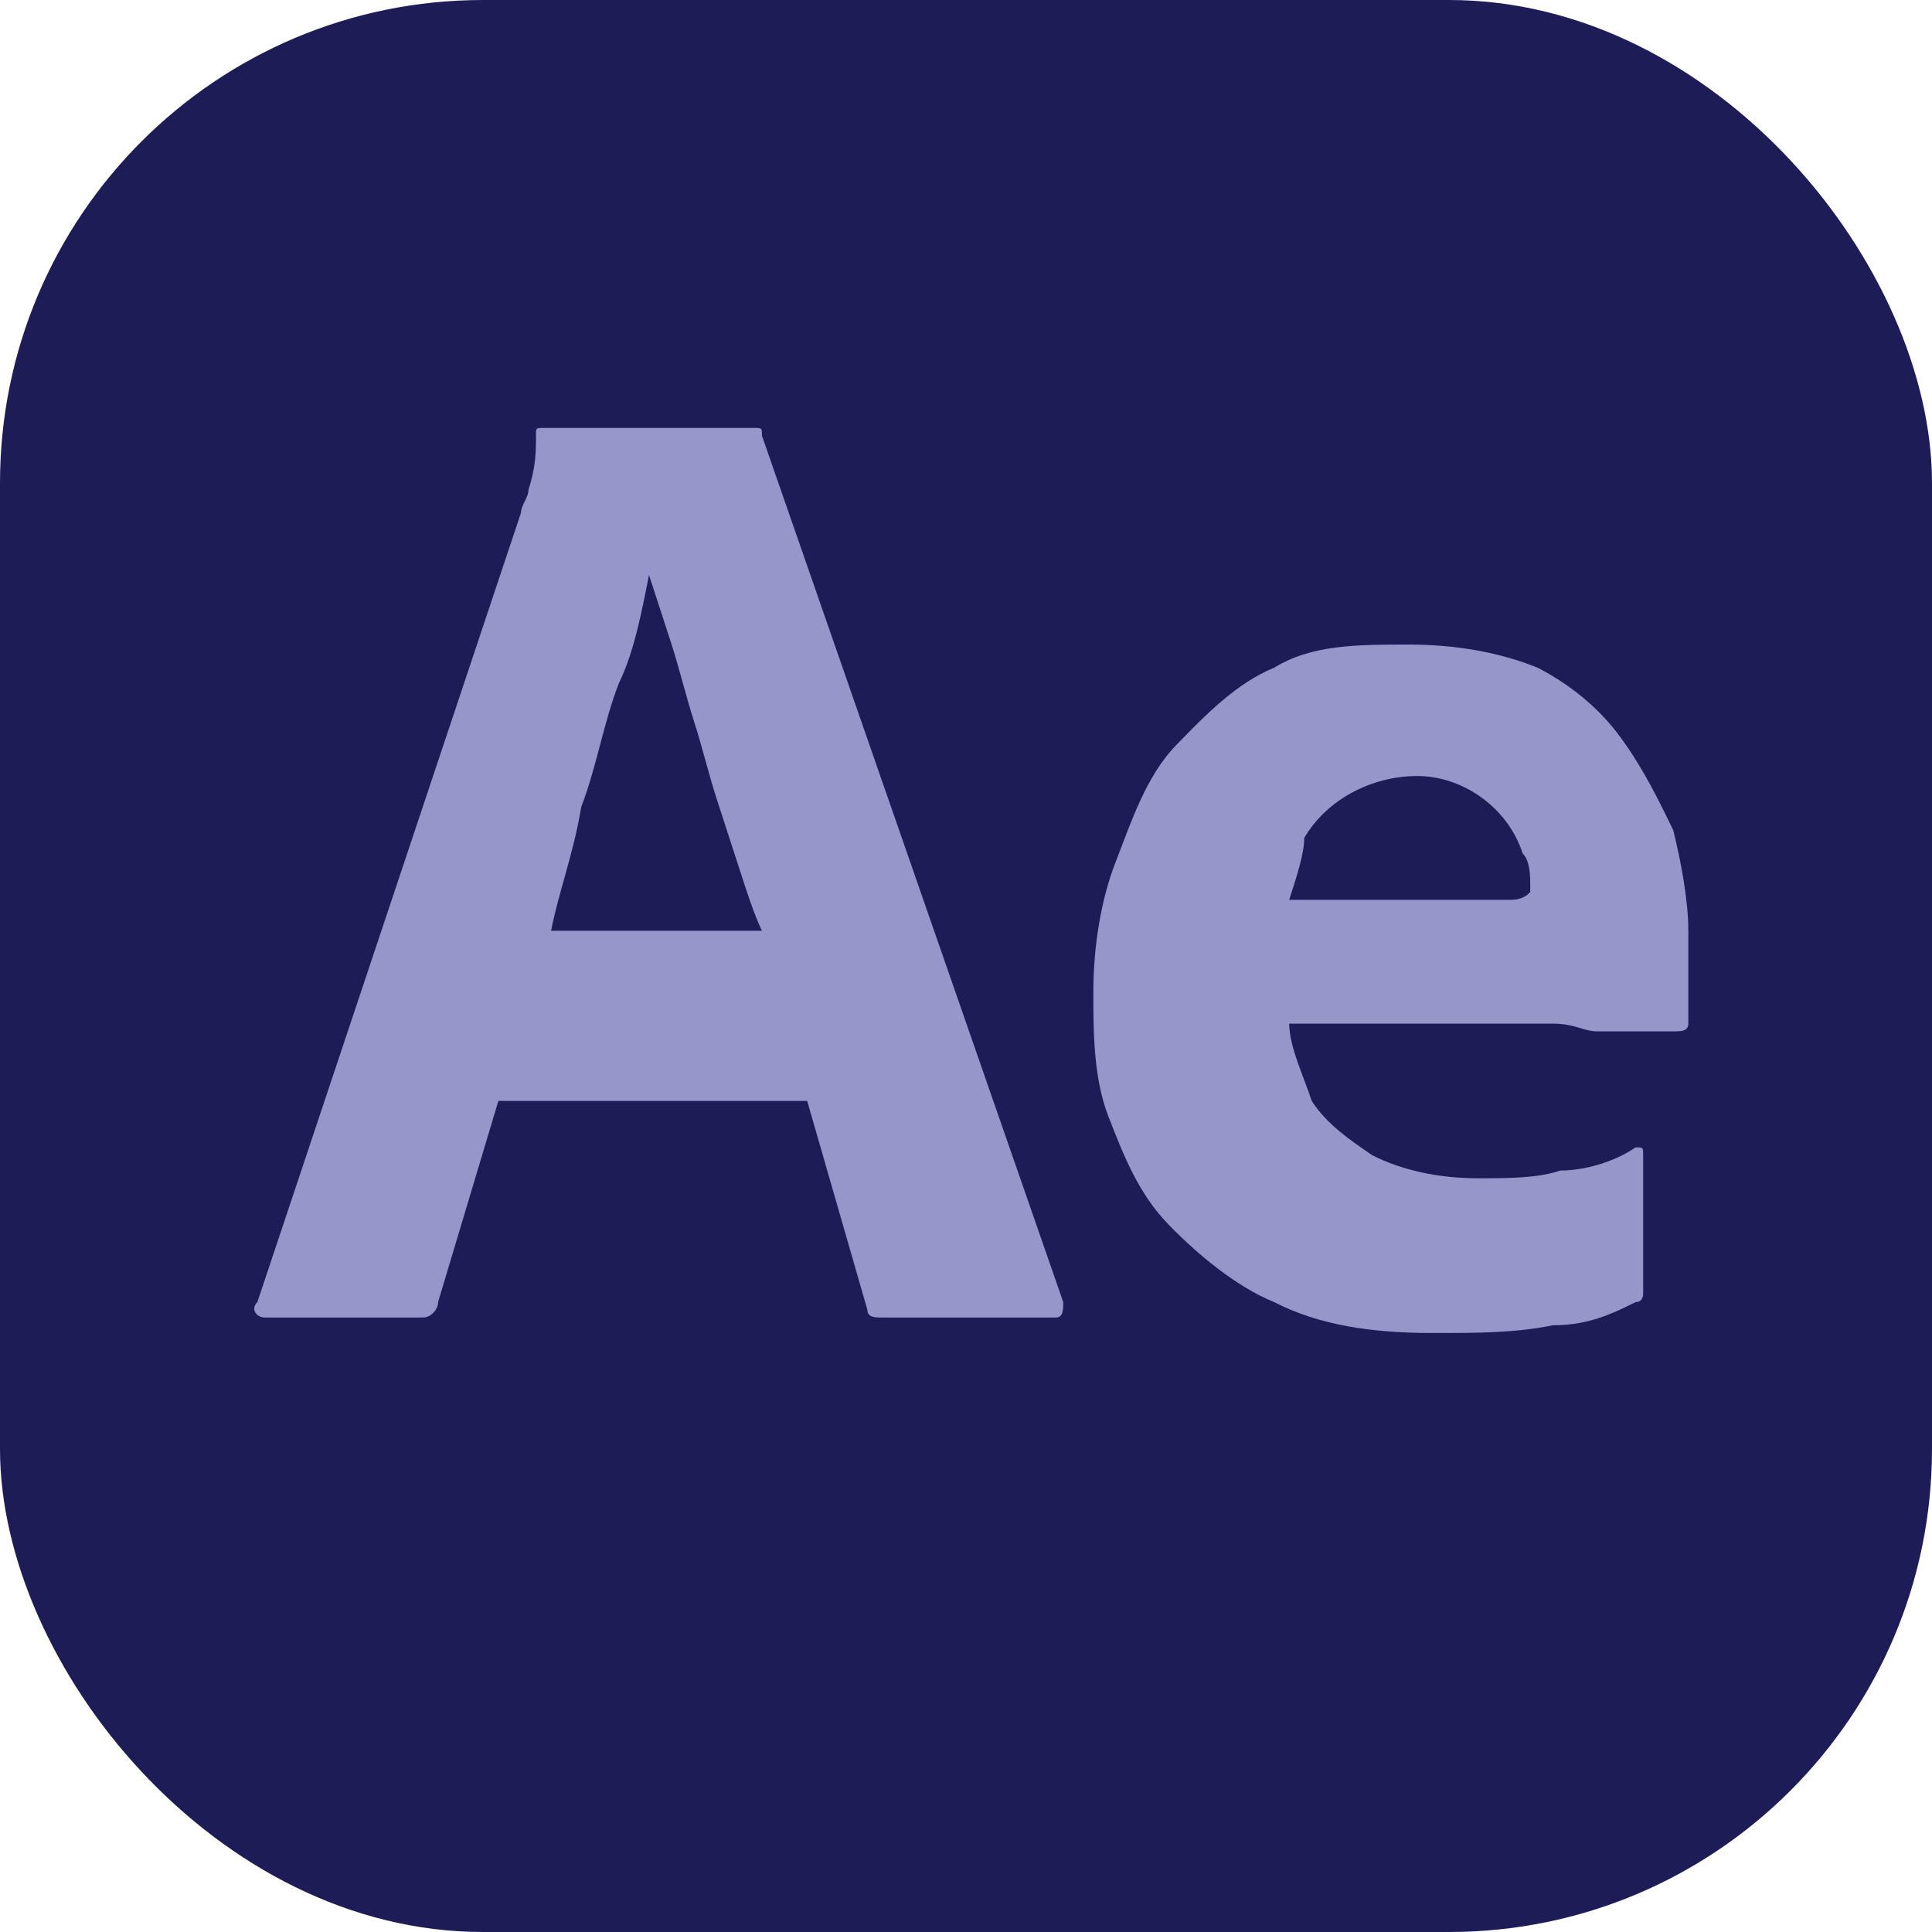 <svg width="24" height="24" viewBox="0 0 24 24" fill="none" xmlns="http://www.w3.org/2000/svg">
<rect width="24" height="24" rx="6" fill="#1D1C57"/>
<path d="M10.027 13.676H6.191L5.442 16.175C5.442 16.271 5.349 16.367 5.255 16.367H3.29C3.197 16.367 3.103 16.271 3.197 16.175L6.471 6.373C6.471 6.277 6.565 6.181 6.565 6.084C6.658 5.796 6.658 5.604 6.658 5.412C6.658 5.316 6.658 5.316 6.752 5.316H9.372C9.465 5.316 9.465 5.316 9.465 5.412L13.208 16.175C13.208 16.271 13.208 16.367 13.114 16.367H10.962C10.869 16.367 10.775 16.367 10.775 16.271L10.027 13.676ZM6.846 11.562H9.465C9.372 11.37 9.278 11.082 9.185 10.793C9.091 10.505 8.997 10.217 8.904 9.928C8.81 9.64 8.717 9.256 8.623 8.967C8.53 8.679 8.436 8.295 8.343 8.006C8.249 7.718 8.155 7.43 8.062 7.142C7.968 7.622 7.875 8.103 7.688 8.487C7.5 8.967 7.407 9.544 7.22 10.025C7.126 10.601 6.939 11.082 6.846 11.562Z" fill="#9696CA"/>
<path d="M19.289 12.716H16.015C16.015 13.004 16.202 13.388 16.295 13.677C16.482 13.965 16.763 14.157 17.044 14.349C17.418 14.541 17.886 14.637 18.354 14.637C18.728 14.637 19.102 14.637 19.383 14.541C19.663 14.541 20.038 14.445 20.318 14.253C20.412 14.253 20.412 14.253 20.412 14.349V15.983V16.079C20.412 16.079 20.412 16.175 20.318 16.175C19.944 16.367 19.663 16.463 19.289 16.463C18.821 16.559 18.354 16.559 17.792 16.559C17.044 16.559 16.389 16.463 15.827 16.175C15.36 15.983 14.892 15.598 14.518 15.214C14.143 14.83 13.956 14.349 13.769 13.869C13.582 13.388 13.582 12.812 13.582 12.331C13.582 11.755 13.675 11.178 13.863 10.697C14.05 10.217 14.237 9.64 14.611 9.256C14.985 8.871 15.36 8.487 15.827 8.295C16.295 8.007 16.857 8.007 17.512 8.007C18.073 8.007 18.634 8.103 19.102 8.295C19.476 8.487 19.851 8.775 20.131 9.16C20.412 9.544 20.599 9.929 20.786 10.313C20.88 10.697 20.973 11.178 20.973 11.562C20.973 11.851 20.973 12.043 20.973 12.235C20.973 12.427 20.973 12.619 20.973 12.716C20.973 12.812 20.88 12.812 20.786 12.812C20.693 12.812 20.599 12.812 20.412 12.812C20.225 12.812 20.038 12.812 19.851 12.812C19.663 12.812 19.57 12.716 19.289 12.716ZM16.015 11.178H18.166C18.447 11.178 18.634 11.178 18.728 11.178C18.821 11.178 18.915 11.178 19.009 11.082V10.986C19.009 10.89 19.009 10.697 18.915 10.601C18.728 10.025 18.166 9.64 17.605 9.64C17.044 9.64 16.482 9.929 16.202 10.409C16.202 10.601 16.108 10.89 16.015 11.178Z" fill="#9696CA"/>
</svg>
